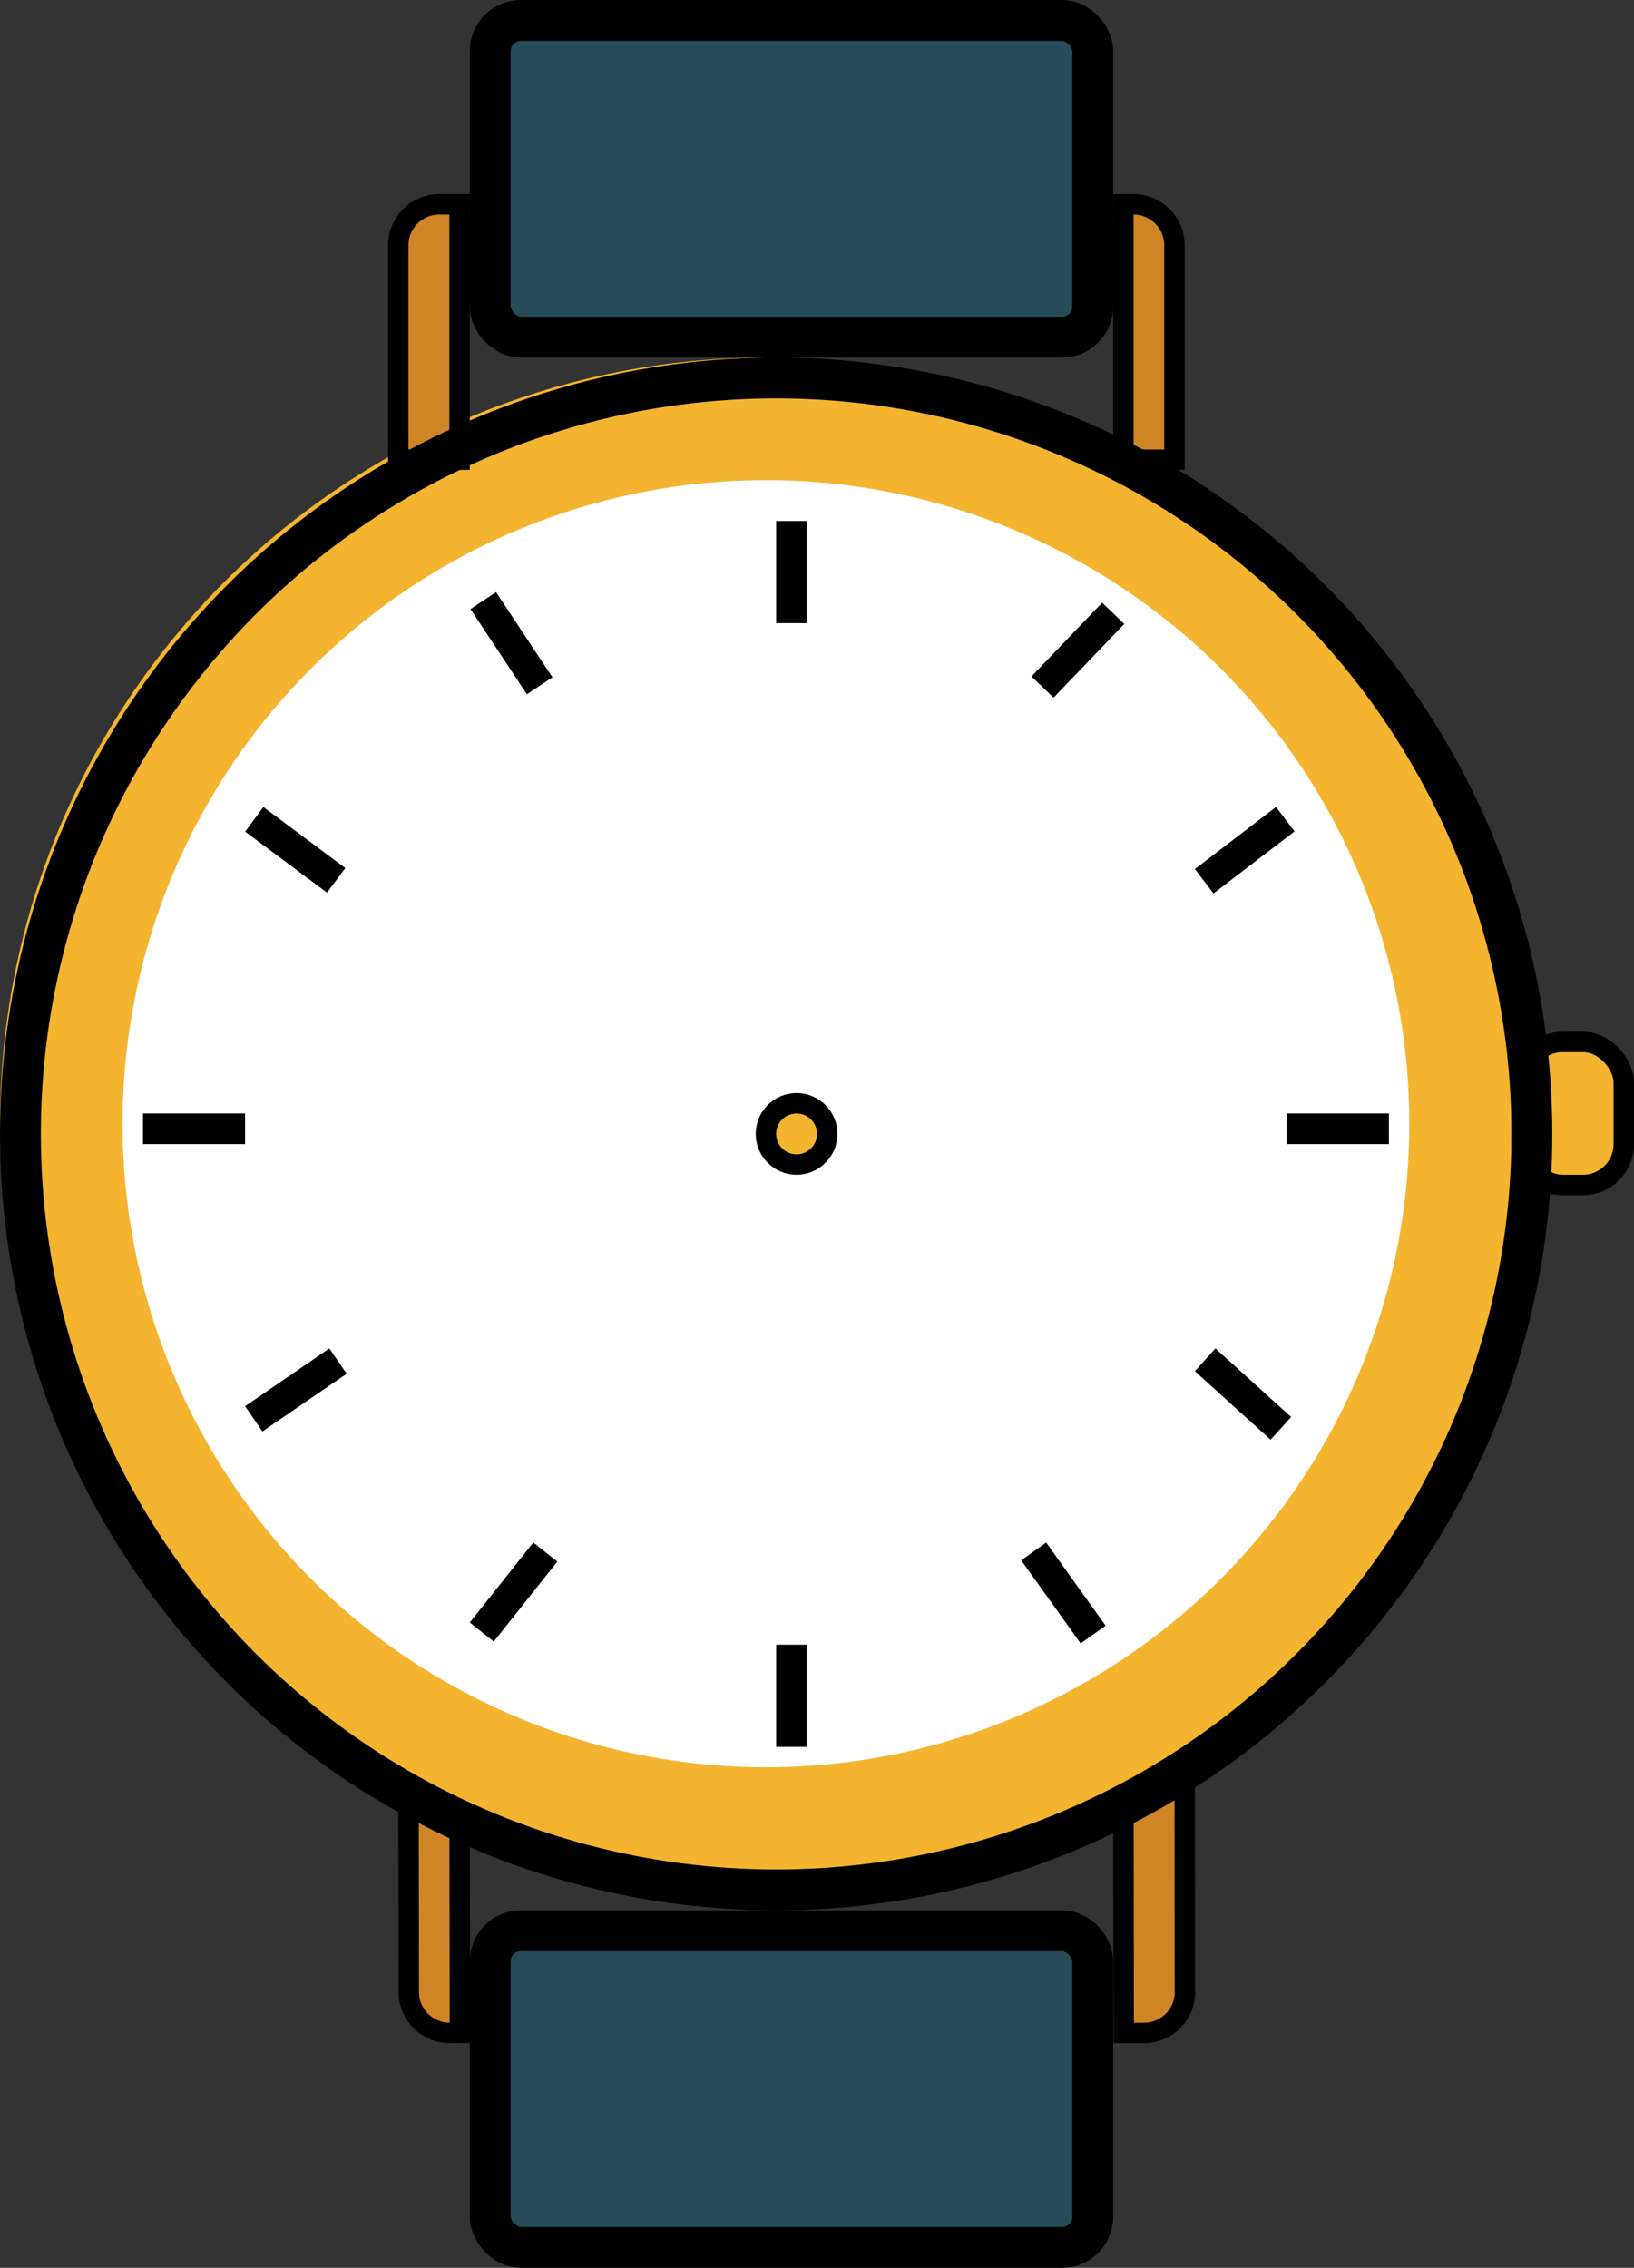 <svg width="160" height="222" viewBox="0 0 160 222" fill="none" xmlns="http://www.w3.org/2000/svg">
<rect x="0" y="0" width="160" height="222" fill="#333333" stroke="none"/>
<path d="M44.033 199.003L45.033 199.001L45.001 174.001L40.001 174.008L40.028 195.008C40.031 197.217 41.824 199.005 44.033 199.003Z" fill="#CF8526" stroke="black" stroke-width="2"/>
<path d="M112.033 199.006L110.033 199.009L110.001 174.009L116.001 174.001L116.028 195.001C116.031 197.21 114.242 199.003 112.033 199.006Z" fill="#CF8526" stroke="black" stroke-width="2"/>
<circle cx="75" cy="110" r="69" fill="white" stroke="#F4B430" stroke-width="12"/>
<path d="M43 20H45V45H39V24C39 21.791 40.791 20 43 20Z" fill="#CF8526" stroke="black" stroke-width="2"/>
<path d="M111 20H110V45H115V24C115 21.791 113.209 20 111 20Z" fill="#CF8526" stroke="black" stroke-width="2"/>
<rect x="149" y="102" width="10" height="14" rx="4" fill="#F4B430" stroke="black" stroke-width="2"/>
<circle cx="76" cy="111" r="74" stroke="black" stroke-width="4"/>
<rect x="48" y="2" width="59" height="31" rx="3" fill="#264C59" stroke="black" stroke-width="4"/>
<rect x="48" y="189" width="59" height="31" rx="3" fill="#264C59" stroke="black" stroke-width="4"/>
<rect x="76" y="51" width="3" height="10" fill="black"/>
<rect x="107.922" y="59" width="3" height="10" transform="rotate(43.809 107.922 59)" fill="black"/>
<rect x="124.942" y="79" width="3" height="10" transform="rotate(52.577 124.942 79)" fill="black"/>
<rect x="117" y="134.225" width="3" height="10" transform="rotate(-47.87 117 134.225)" fill="black"/>
<rect x="100" y="152.745" width="3" height="10" transform="rotate(-35.578 100 152.745)" fill="black"/>
<rect x="52.223" y="151" width="3" height="10" transform="rotate(38.483 52.223 151)" fill="black"/>
<rect x="32.25" y="132" width="3" height="10" transform="rotate(55.588 32.25 132)" fill="black"/>
<rect x="33.812" y="84.974" width="3" height="10" transform="rotate(126.682 33.812 84.974)" fill="black"/>
<rect x="54.095" y="66.303" width="3" height="10" transform="rotate(146.481 54.095 66.303)" fill="black"/>
<rect x="76" y="161" width="3" height="10" fill="black"/>
<rect x="126" y="112" width="3" height="10" transform="rotate(-90 126 112)" fill="black"/>
<rect x="14" y="112" width="3" height="10" transform="rotate(-90 14 112)" fill="black"/>
<circle cx="78" cy="111" r="3" fill="#F4B430" stroke="black" stroke-width="2"/>
</svg>
